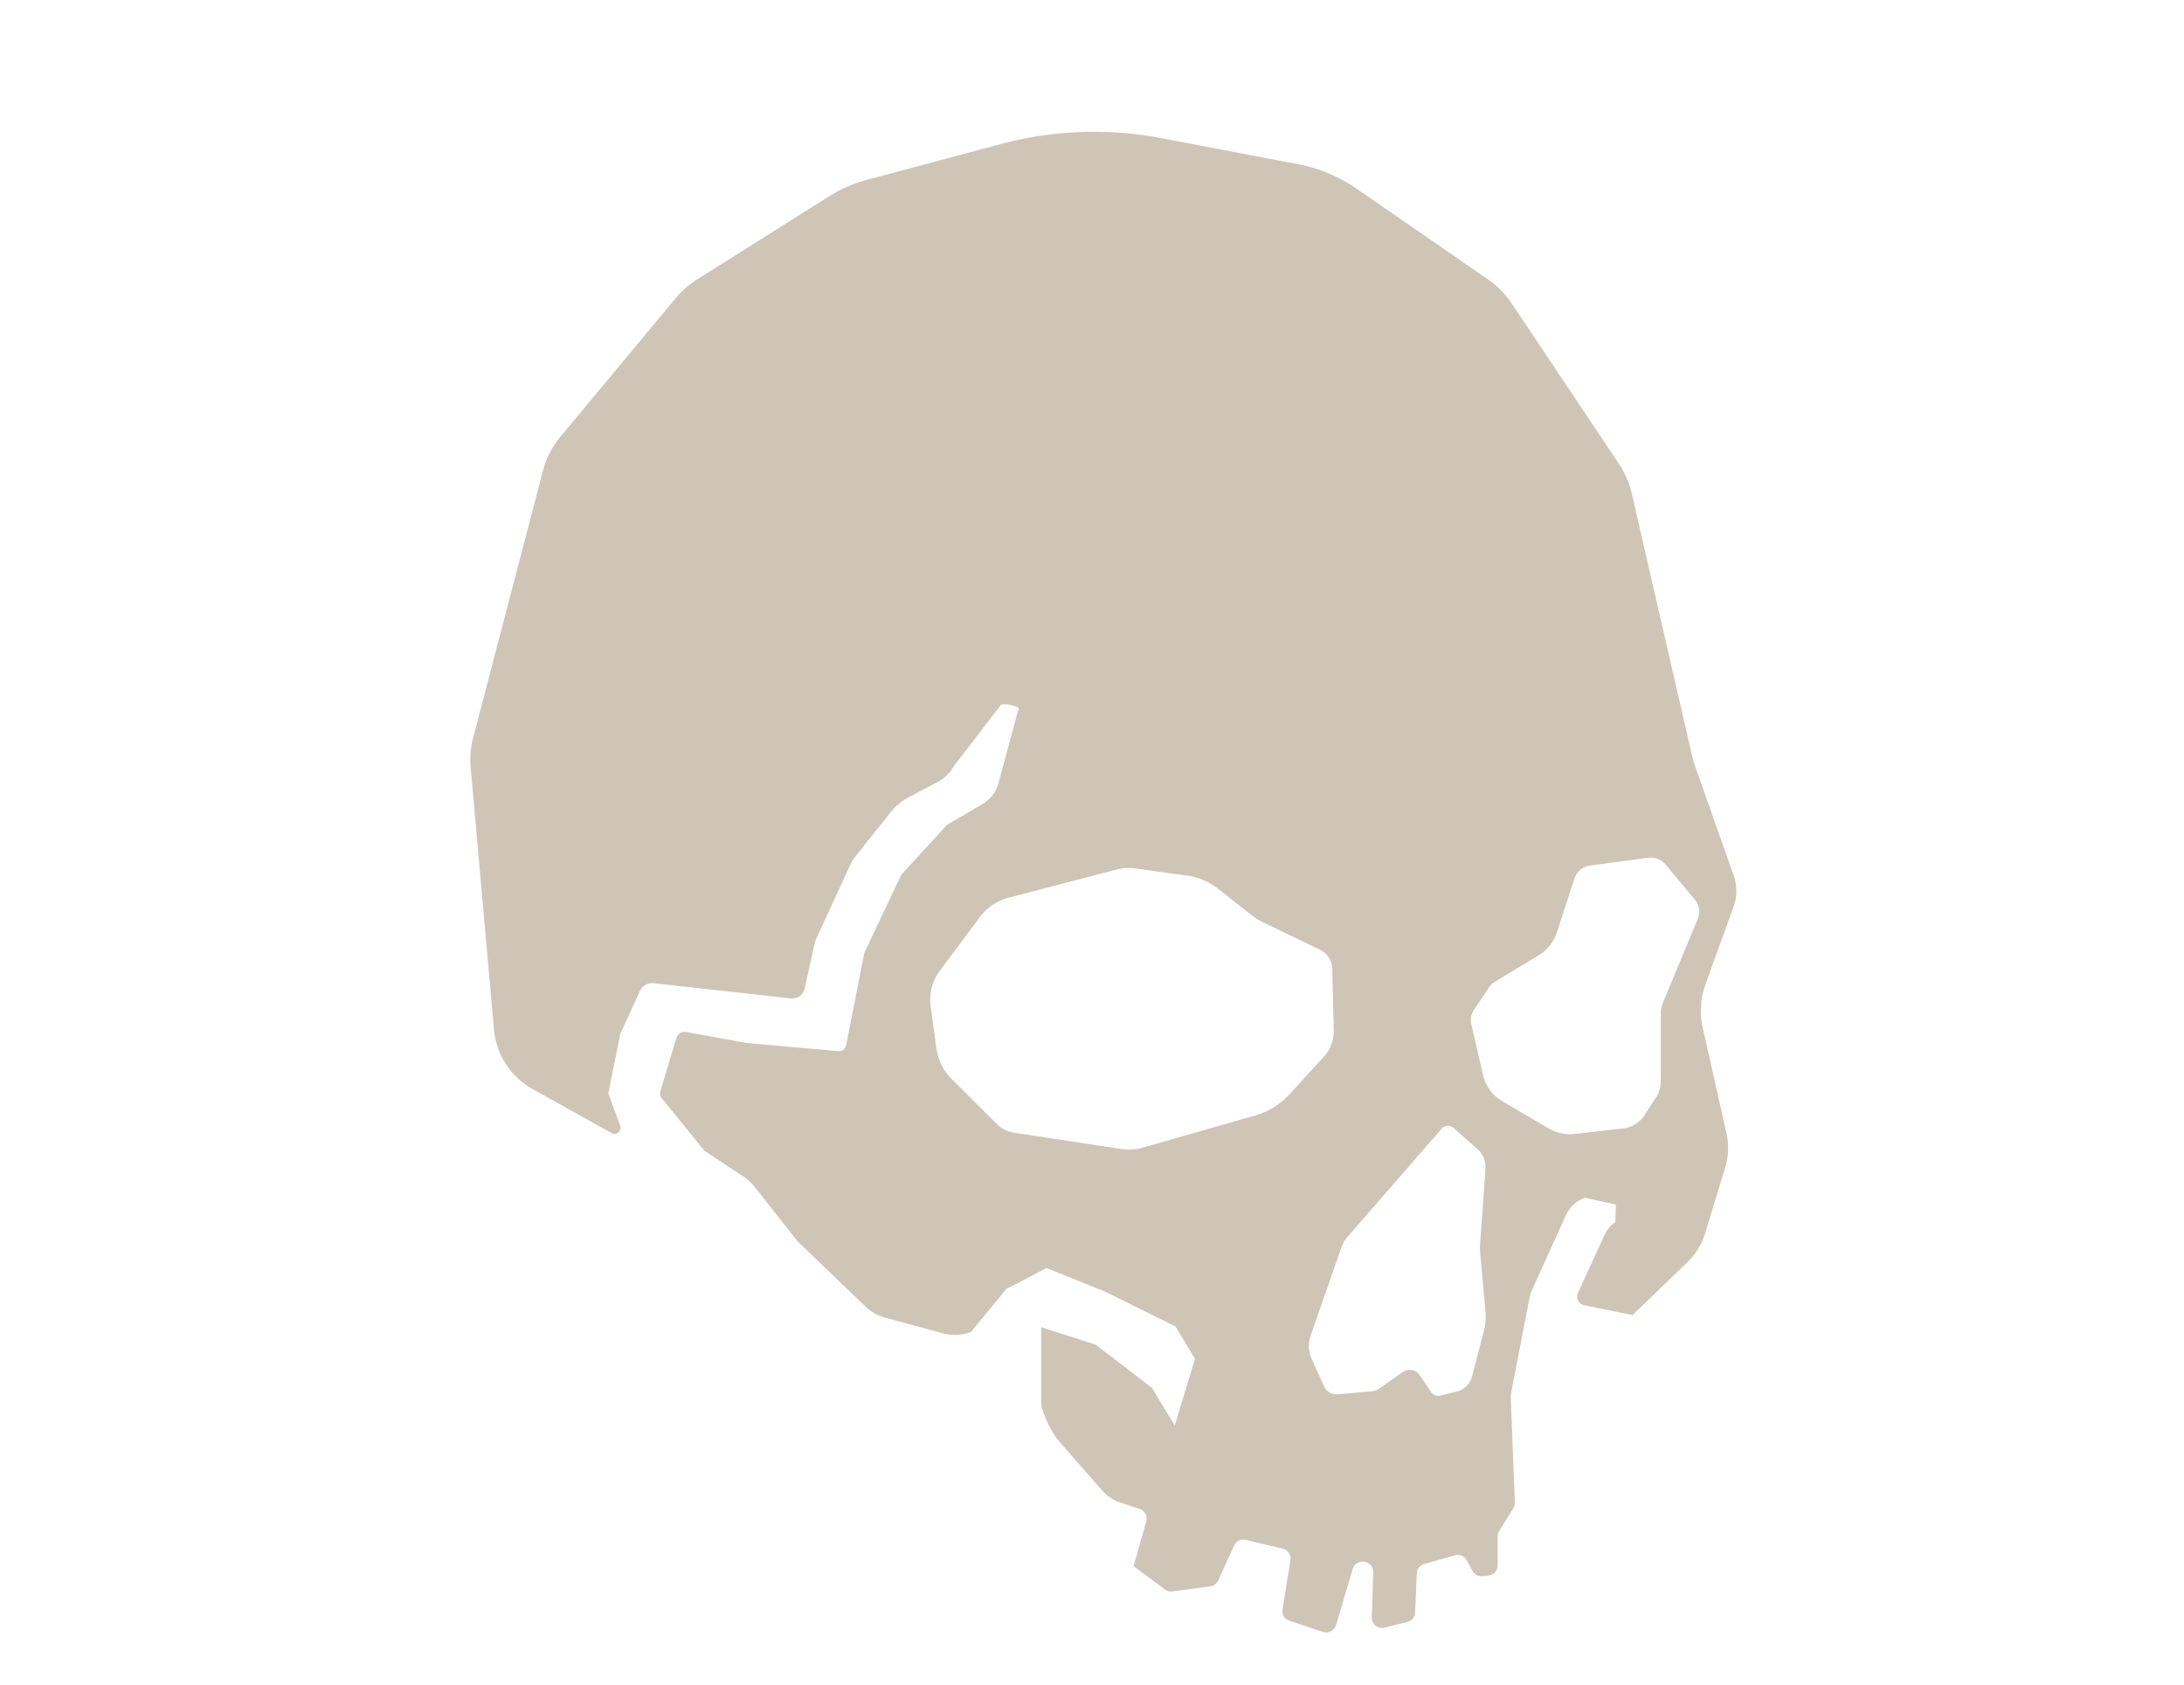 <svg id="Layer_1" data-name="Layer 1" xmlns="http://www.w3.org/2000/svg" viewBox="0 0 232 179"><defs><style>.cls-1{fill:#cfc5b6;}</style></defs><title>summary-2</title><path id="Skull" class="cls-1" d="M180.87,109.16l2.52,11.21a7.26,7.26,0,0,1-.14,3.71l-2.14,7a7,7,0,0,1-1.85,3l-5.84,5.63-5.16-1.05a.94.94,0,0,1-.64-1.3l2.84-6.19a3.31,3.31,0,0,1,1.13-1.34l.06-1.86-3.3-.72a3.5,3.5,0,0,0-2,1.85l-3.78,8.31-2,10.31a4.45,4.45,0,0,0-.08,1l.43,10.89a1.08,1.08,0,0,1-.16.61l-1.51,2.44a1.11,1.11,0,0,0-.16.57v3.08a1.08,1.08,0,0,1-1,1.08l-.6.06a1.07,1.07,0,0,1-1.07-.56l-.62-1.13a1.09,1.09,0,0,0-1.26-.52l-3.25.92a1.08,1.08,0,0,0-.79,1l-.17,4.15a1.09,1.09,0,0,1-.83,1l-2.42.6a1.08,1.08,0,0,1-1.36-1.09l.15-4.79a1.09,1.09,0,0,0-1-1.12h-.18a1.08,1.08,0,0,0-1,.78l-1.76,5.95a1.1,1.1,0,0,1-1.37.74h0l-3.59-1.19a1.09,1.09,0,0,1-.73-1.21l.84-5.22a1.09,1.09,0,0,0-.82-1.23l-3.91-.93a1.09,1.09,0,0,0-1.25.6l-1.69,3.7a1.09,1.09,0,0,1-.85.63l-4,.54a1.09,1.09,0,0,1-.8-.2l-3.34-2.49,1.34-4.75a1.09,1.09,0,0,0-.71-1.33l-2.09-.69a4.31,4.31,0,0,1-1.83-1.21l-4.62-5.26a10.39,10.39,0,0,1-1.91-3.89V141l5.77,1.84,6,4.6,2.42,4,2.15-7.08-2.08-3.45-7.46-3.68-6.23-2.52-3.65,1.92a4,4,0,0,1-.57.25l-3.81,4.63a4.88,4.88,0,0,1-2.93.15L94.07,140a4.9,4.9,0,0,1-2.14-1.2L85,132.14a4.4,4.4,0,0,1-.47-.52l-4.4-5.57a4.56,4.56,0,0,0-1.08-1l-4.23-2.81-4.41-5.43a.86.86,0,0,1-.26-.9l1.7-5.64a.9.9,0,0,1,1-.64l6.5,1.18,9.7.86a.77.77,0,0,0,.83-.61l1.94-9.85,3.92-8.28,4.85-5.29,3.79-2.23a3.65,3.65,0,0,0,1.68-2.2l2.16-8a3.22,3.22,0,0,0-1.86-.37l-5,6.51a4.68,4.68,0,0,1-1.9,1.81l-3,1.57a5.61,5.61,0,0,0-1.8,1.5L90.86,91a5.09,5.09,0,0,0-.59,1L86.8,99.53a4.79,4.79,0,0,0-.33,1l-1,4.54a1.34,1.34,0,0,1-1.45,1l-5-.56-9.56-1.05a1.4,1.4,0,0,0-1.47.8l-2.1,4.57-1.27,6.32,1.26,3.44a.64.64,0,0,1-.92.78l-8.35-4.65a8.08,8.08,0,0,1-4.14-6.38L50,81.54a9.27,9.27,0,0,1,.26-3.16L57.68,50a9.27,9.27,0,0,1,1.85-3.6L71.81,31.64A9.5,9.5,0,0,1,74,29.72l14-8.82A14.64,14.64,0,0,1,92,19.13l14.33-3.83a38.29,38.29,0,0,1,17-.63l14.57,2.78a16.13,16.13,0,0,1,6.23,2.61l14,9.67a9.5,9.5,0,0,1,2.43,2.47L172,49.32a9.28,9.28,0,0,1,1.33,3.08l6.47,28.12a6,6,0,0,0,.19.67L184.16,93a4.91,4.91,0,0,1,0,3.3l-3,8.3A8.17,8.17,0,0,0,180.87,109.16Zm-40.57-8.22-6.21-3a6.4,6.4,0,0,1-1.15-.72l-3.55-2.8a6.89,6.89,0,0,0-3.3-1.4l-5.52-.76a5,5,0,0,0-1.88.1l-11.5,3a5.49,5.49,0,0,0-3.05,2l-4.28,5.74a5.09,5.09,0,0,0-1,3.74l.61,4.52a5.75,5.75,0,0,0,1.64,3.29l4.79,4.77a3.34,3.34,0,0,0,1.83.92l11.37,1.72a5.46,5.46,0,0,0,2.34-.15l11.91-3.41a7.87,7.87,0,0,0,3.68-2.3l3.65-4a4,4,0,0,0,1-2.79l-.16-6.44A2.3,2.3,0,0,0,140.3,100.94Zm2.19,31.59-3.26,9.35a3.39,3.39,0,0,0,.12,2.53l1.33,2.91a1.4,1.4,0,0,0,1.41.81l3.71-.33a1.52,1.52,0,0,0,.68-.25l2.54-1.79a1.28,1.28,0,0,1,1.78.31l0,0,1.2,1.8a1,1,0,0,0,1,.4l1.77-.44a2.2,2.2,0,0,0,1.6-1.58l1.27-4.91a5.71,5.71,0,0,0,.16-1.94l-.57-6.37a5.76,5.76,0,0,1,0-.92l.57-7.92a2.6,2.6,0,0,0-.87-2.13l-2.53-2.24a.9.9,0,0,0-1.25.08L143.15,131.4A3.37,3.37,0,0,0,142.49,132.53Zm32.61-41.41-6.22.84a2,2,0,0,0-1.62,1.34l-1.87,5.75a4.45,4.45,0,0,1-1.94,2.44l-4.67,2.83a2,2,0,0,0-.6.57l-1.62,2.42a1.89,1.89,0,0,0-.27,1.48l1.24,5.39A4.41,4.41,0,0,0,159.6,117l4.93,2.89a4.46,4.46,0,0,0,2.74.58l5.15-.59a3.12,3.12,0,0,0,2.26-1.39l1.24-1.92a3.07,3.07,0,0,0,.5-1.68v-7.21a3.11,3.11,0,0,1,.24-1.18l3.7-8.91a2,2,0,0,0-.31-2l-3.15-3.77a2,2,0,0,0-1.79-.69Z"/></svg>